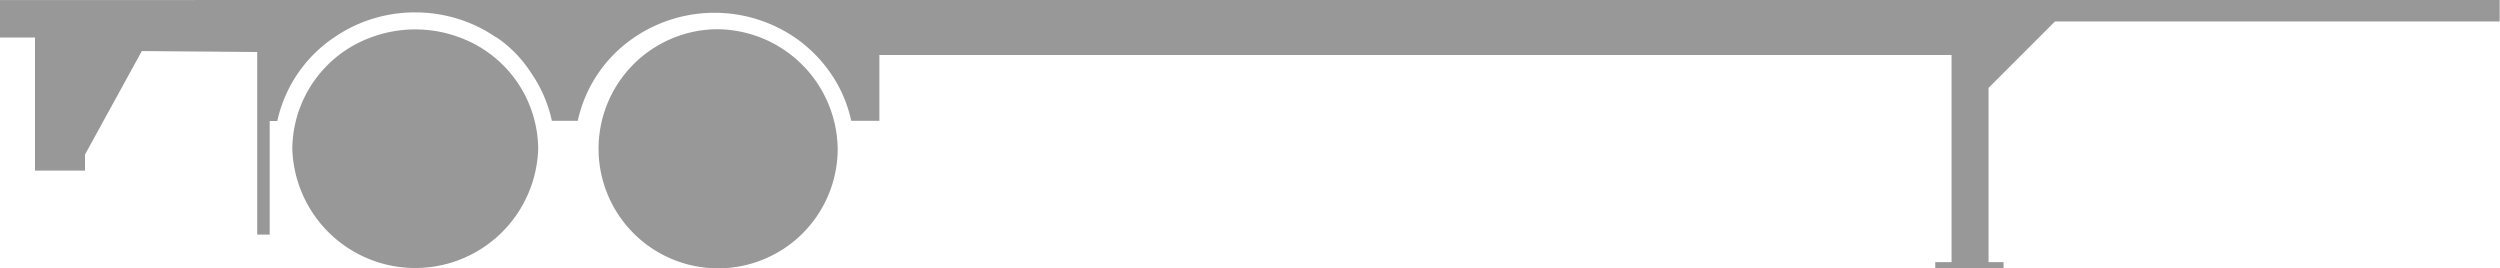 <svg xmlns="http://www.w3.org/2000/svg" width="40" height="4.295" viewBox="0 0 40 4.295">
  <g id="Group_2127" data-name="Group 2127" transform="translate(-88.751 -784.002)" opacity="0.7">
    <path id="Path_1289" data-name="Path 1289" d="M2820.906,1991.05a1.913,1.913,0,1,0,1.967,1.913,1.94,1.94,0,0,0-1.968-1.913Z" transform="translate(-2720.719 -1206.58)" fill="#6c6c6c"/>
    <path id="Path_1290" data-name="Path 1290" d="M2793.286,1991.186a2.024,2.024,0,0,0-1.441,0,1.914,1.914,0,0,0-1.247,1.78,1.968,1.968,0,0,0,3.934,0A1.914,1.914,0,0,0,2793.286,1991.186Z" transform="translate(-2697.17 -1206.581)" fill="#6c6c6c"/>
    <path id="Path_1291" data-name="Path 1291" d="M2762.98,1988.28v.6h.56v2.129h.8v-.257l.909-1.656,1.846.015v2.922h.2v-1.818h.122a2.17,2.17,0,0,1,.906-1.335,2.26,2.26,0,0,1,.477-.252,2.315,2.315,0,0,1,1.645,0,2.27,2.27,0,0,1,.442.228h0l.033.021.005,0a1.98,1.98,0,0,1,.555.572h0a2.133,2.133,0,0,1,.33.763h.414a2.171,2.171,0,0,1,.905-1.335,2.288,2.288,0,0,1,2.566,0,2.233,2.233,0,0,1,.579.579,2.134,2.134,0,0,1,.326.756h.45v-1.053h17.155v3.314h-.261v.1h1.093v-.1h-.24v-2.788l1.063-1.063h7.115v-.348Z" transform="translate(-2674.229 -1204.277)" fill="#6c6c6c"/>
  </g>
</svg>
